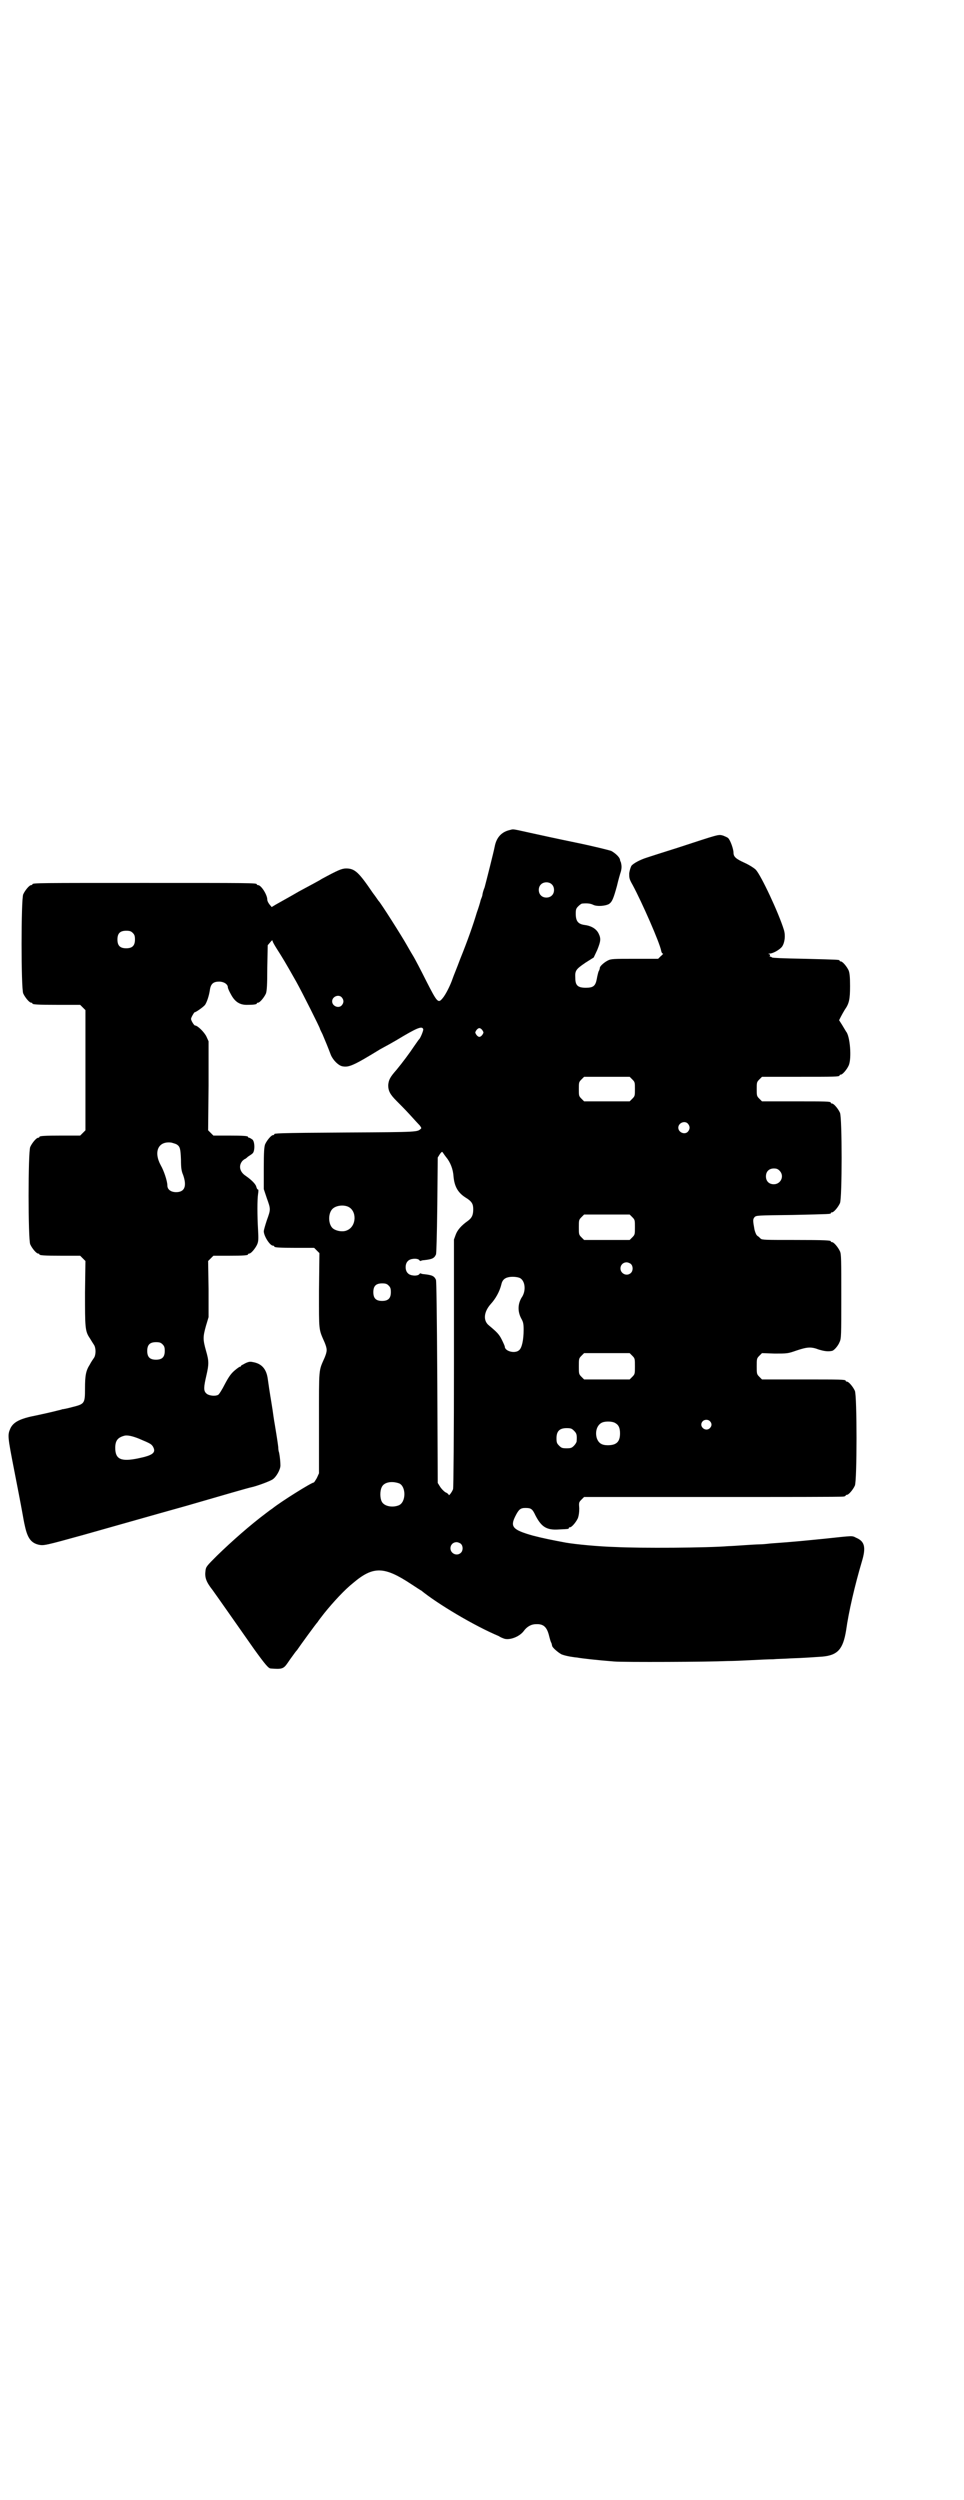 <?xml version="1.0" standalone="no"?>
<!DOCTYPE svg PUBLIC "-//W3C//DTD SVG 20010904//EN"
 "http://www.w3.org/TR/2001/REC-SVG-20010904/DTD/svg10.dtd">
<svg version="1.0" xmlns="http://www.w3.org/2000/svg"
 width="1100pt" height="2850pt" viewBox="0 0 1100 2850"
 preserveAspectRatio="xMidYMid meet">
<g transform="translate(0,2850) scale(0.5,-0.5)"
fill="#000000" stroke="none">
<path d="M1165 3808 c-20 -4 -32 -17 -36 -38 -2 -11 -19 -78 -23 -93 -3 -7 -5
-15 -5 -17 0 -2 -2 -7 -4 -12 -1 -5 -5 -18 -9 -29 -8 -27 -21 -64 -38 -106 -7
-19 -15 -38 -17 -44 -5 -15 -16 -37 -23 -45 -10 -12 -12 -10 -37 39 -12 24
-26 51 -31 59 -5 8 -11 19 -14 24 -10 18 -60 97 -64 100 -1 1 -6 9 -13 18 -32
47 -41 56 -61 56 -10 0 -19 -4 -56 -24 -4 -3 -27 -15 -51 -28 -24 -14 -48 -27
-53 -30 l-10 -6 -5 6 c-3 4 -5 8 -5 11 0 11 -14 33 -21 33 -2 0 -3 1 -3 2 0 3
-17 3 -256 3 -239 0 -256 0 -256 -3 0 -1 -1 -2 -3 -2 -4 0 -14 -12 -18 -21 -5
-11 -5 -215 0 -226 4 -9 14 -21 18 -21 2 0 3 -1 3 -2 0 -2 10 -3 60 -3 l49 0
6 -6 6 -6 0 -137 0 -137 -6 -6 -6 -6 -41 0 c-42 0 -52 -1 -52 -3 0 -1 -1 -2
-3 -2 -4 0 -14 -12 -18 -21 -5 -11 -5 -211 0 -222 4 -9 14 -21 18 -21 2 0 3
-1 3 -2 0 -2 10 -3 52 -3 l41 0 6 -6 6 -6 -1 -72 c0 -80 0 -88 11 -104 3 -5 8
-13 10 -16 4 -7 4 -21 0 -28 -2 -3 -7 -10 -10 -16 -9 -14 -11 -25 -11 -55 0
-34 -1 -35 -29 -42 -11 -3 -21 -5 -23 -5 -2 -1 -7 -2 -11 -3 -11 -3 -43 -10
-48 -11 -37 -7 -52 -15 -59 -29 -7 -16 -7 -17 9 -99 18 -92 16 -84 18 -94 3
-16 3 -18 6 -31 6 -27 14 -38 32 -42 11 -2 13 -2 103 23 50 14 155 44 234 66
79 23 145 42 147 42 14 3 43 14 49 18 8 5 18 22 18 32 0 6 -1 19 -3 29 -1 2
-2 8 -2 13 -1 8 -2 16 -8 52 -2 11 -4 26 -5 33 -4 26 -6 35 -11 71 -3 21 -13
33 -31 37 -9 2 -11 2 -20 -2 -5 -3 -10 -5 -10 -6 0 -1 -1 -2 -2 -2 -2 0 -7 -4
-13 -9 -8 -7 -13 -14 -22 -31 -6 -12 -13 -23 -15 -24 -7 -4 -22 -2 -27 3 -7 6
-6 15 0 41 6 26 6 33 -1 57 -7 25 -7 31 0 56 l6 20 0 64 -1 64 6 6 6 6 34 0
c36 0 45 1 45 3 0 1 1 2 3 2 4 0 14 12 18 21 3 7 3 13 2 32 -2 34 -2 70 0 83
1 6 1 10 0 10 -2 0 -3 3 -4 6 -1 6 -11 16 -24 25 -14 9 -17 23 -8 34 3 3 6 5
7 5 0 0 3 2 6 5 3 2 8 5 10 7 6 4 6 27 0 32 -3 2 -6 4 -7 4 -2 0 -3 1 -3 2 0
2 -9 3 -45 3 l-34 0 -6 6 -6 6 1 102 0 101 -5 11 c-5 10 -20 25 -26 25 -2 0
-9 11 -9 15 0 3 7 15 8 15 3 0 20 12 24 17 4 6 9 20 11 34 2 14 8 19 21 19 11
0 20 -6 20 -13 0 -2 3 -9 7 -16 9 -17 20 -24 36 -24 15 0 23 1 23 3 0 1 1 2 3
2 4 0 14 12 18 21 2 6 3 19 3 59 l1 51 6 7 c3 4 5 5 5 3 0 -2 4 -9 9 -17 14
-22 19 -30 45 -76 14 -25 54 -105 54 -107 0 -1 3 -7 6 -13 6 -14 13 -31 19
-47 5 -12 17 -24 26 -26 15 -3 25 1 87 39 4 2 9 5 11 6 2 1 13 7 25 14 48 29
60 34 62 25 0 -4 -7 -21 -10 -23 -1 -1 -5 -7 -10 -14 -12 -18 -27 -38 -41 -55
-15 -17 -18 -23 -19 -35 0 -13 4 -21 19 -36 6 -6 20 -20 30 -31 10 -11 20 -22
23 -25 3 -4 4 -6 3 -7 -9 -8 -2 -8 -170 -9 -164 -1 -165 -2 -165 -4 0 -1 -1
-2 -3 -2 -4 0 -14 -12 -18 -21 -2 -6 -3 -16 -3 -55 l0 -47 7 -21 c9 -25 9 -25
0 -50 -4 -12 -7 -23 -7 -25 0 -11 14 -33 21 -33 2 0 3 -1 3 -2 0 -2 10 -3 51
-3 l40 0 6 -6 6 -6 -1 -86 c0 -94 -1 -86 13 -118 6 -15 6 -19 0 -34 -14 -32
-13 -20 -13 -148 l0 -116 -5 -11 c-3 -5 -6 -10 -7 -10 -5 0 -74 -43 -94 -59
-3 -2 -10 -7 -15 -11 -36 -27 -77 -63 -112 -97 -23 -23 -25 -25 -26 -34 -2
-15 1 -25 16 -44 13 -18 50 -71 95 -135 26 -36 33 -44 38 -44 25 -2 29 -1 38
12 4 6 9 13 12 17 3 4 7 10 10 13 6 9 43 60 47 64 1 2 8 11 15 20 21 26 47 54
66 69 46 39 71 38 133 -3 11 -7 21 -14 22 -14 38 -31 122 -81 177 -104 3 -2 7
-4 10 -5 12 -6 36 2 47 16 7 10 17 16 28 16 17 1 25 -6 30 -26 2 -8 4 -15 5
-16 1 -2 1 -3 2 -7 0 -4 14 -16 22 -20 5 -2 14 -4 20 -5 6 -1 13 -2 15 -2 10
-2 46 -6 84 -9 22 -2 218 -1 259 1 12 0 36 1 54 2 18 1 41 2 50 2 9 1 27 1 39
2 32 1 58 3 73 4 36 3 48 17 55 60 6 43 20 103 36 157 10 33 6 46 -13 54 -10
5 -5 5 -71 -2 -51 -5 -68 -7 -125 -11 -8 -1 -19 -2 -25 -2 -5 0 -22 -1 -36 -2
-14 -1 -30 -2 -34 -2 -48 -4 -202 -5 -259 -2 -37 1 -90 6 -113 10 -32 6 -52
10 -75 16 -46 13 -52 20 -40 44 8 16 12 19 23 19 13 0 16 -2 23 -17 14 -27 26
-34 54 -32 22 1 22 1 22 3 0 1 1 2 3 2 4 0 14 12 18 21 2 6 3 13 3 22 -1 13
-1 14 5 20 l6 6 293 0 c161 0 295 0 299 1 3 0 5 2 5 2 0 1 1 2 3 2 4 0 14 12
18 21 5 11 5 205 0 216 -4 9 -14 21 -18 21 -2 0 -3 1 -3 2 0 3 -12 3 -101 3
l-90 0 -6 6 c-6 6 -6 7 -6 24 0 17 0 18 6 24 l6 6 29 -1 c29 0 30 0 50 7 24 8
33 9 51 2 10 -3 20 -5 29 -3 5 0 15 12 18 20 4 8 4 15 4 104 0 83 0 97 -3 103
-4 9 -14 21 -18 21 -2 0 -3 1 -3 2 0 2 -11 3 -84 3 -63 0 -73 0 -76 3 -2 2 -5
5 -7 6 -3 2 -5 7 -7 14 -4 22 -4 24 0 29 4 4 5 4 87 5 86 2 87 2 87 4 0 1 1 2
3 2 4 0 14 12 18 21 5 11 5 195 0 206 -4 9 -14 21 -18 21 -2 0 -3 1 -3 2 0 3
-11 3 -84 3 l-73 0 -6 6 c-6 6 -6 7 -6 22 0 15 0 16 6 22 l6 6 83 0 c82 0 94
0 94 3 0 1 1 2 3 2 4 0 14 12 18 21 7 16 3 67 -6 77 -1 2 -5 8 -9 15 l-7 11 4
8 c2 4 6 11 9 16 10 14 12 24 12 54 0 21 -1 29 -3 35 -4 9 -14 21 -18 21 -2 0
-3 1 -3 2 0 2 -1 2 -78 4 -54 1 -74 2 -76 3 -2 2 -4 2 -5 2 -1 -1 -1 0 0 1 1
3 0 4 -2 5 -3 0 -2 1 2 1 7 0 23 9 28 16 6 9 8 25 4 38 -12 39 -52 124 -64
137 -4 4 -15 11 -26 16 -20 9 -25 14 -25 23 0 8 -7 28 -12 33 -2 2 -7 4 -12 6
-11 3 -9 3 -104 -28 -32 -10 -63 -20 -69 -22 -16 -5 -31 -13 -36 -19 -2 -4 -4
-10 -5 -17 0 -11 0 -13 8 -27 21 -39 62 -132 65 -150 1 -4 2 -6 4 -6 1 0 -1
-3 -5 -6 l-6 -6 -53 0 c-48 0 -55 0 -62 -4 -8 -4 -17 -12 -18 -16 0 -2 -1 -6
-3 -9 -1 -3 -3 -11 -4 -17 -3 -16 -8 -20 -25 -20 -18 0 -24 5 -24 22 -1 17 1
20 23 35 l19 12 8 17 c8 20 9 26 3 38 -5 10 -16 17 -31 19 -16 2 -21 9 -21 26
0 10 1 12 6 17 3 3 7 6 9 6 12 1 19 0 25 -3 8 -4 27 -3 36 2 7 5 10 12 18 41
3 13 7 27 9 33 2 8 2 13 0 21 -1 2 -2 4 -2 6 -1 6 -11 15 -20 20 -6 2 -42 11
-81 19 -39 8 -85 18 -103 22 -41 9 -39 9 -46 7z m94 -124 c7 -6 7 -19 1 -25
-6 -7 -19 -7 -25 -1 -7 6 -7 19 -1 25 6 7 19 7 25 1z m-956 -111 c4 -4 5 -7 5
-15 0 -14 -6 -20 -20 -20 -14 0 -20 6 -20 20 0 14 6 20 20 20 8 0 11 -1 15 -5z
m477 -147 c5 -6 5 -12 0 -18 -7 -8 -22 -2 -22 9 0 11 15 17 22 9z m321 -75 c3
-5 3 -5 0 -10 -2 -3 -5 -5 -7 -5 -2 0 -5 2 -7 5 -3 5 -3 5 0 10 2 3 5 5 7 5 2
0 5 -2 7 -5z m342 -112 c6 -6 6 -7 6 -22 0 -15 0 -16 -6 -22 l-6 -6 -52 0 -52
0 -6 6 c-6 6 -6 7 -6 22 0 15 0 16 6 22 l6 6 52 0 52 0 6 -6z m127 -101 c5 -6
5 -12 0 -18 -7 -8 -22 -2 -22 9 0 11 15 17 22 9z m-1167 -47 c8 -5 9 -10 10
-35 0 -18 1 -26 5 -35 9 -26 3 -39 -16 -39 -12 0 -20 6 -20 15 0 10 -8 34 -15
46 -17 31 -6 56 24 52 4 -1 10 -3 12 -4z m615 -29 c10 -12 16 -28 17 -44 2
-23 10 -37 27 -48 15 -9 18 -15 18 -27 0 -13 -3 -20 -13 -27 -14 -10 -23 -20
-27 -31 l-4 -11 0 -282 c0 -161 -1 -284 -2 -287 -2 -6 -10 -17 -10 -13 0 1 -3
4 -8 6 -4 3 -9 8 -12 13 l-5 8 -1 229 c-1 166 -2 230 -3 234 -4 9 -9 11 -27
13 -3 0 -7 1 -8 2 0 0 -2 0 -3 -2 -4 -5 -21 -4 -26 2 -7 6 -7 22 0 28 5 6 22
7 26 2 1 -2 3 -2 3 -2 1 1 5 2 8 2 18 2 23 4 27 13 1 3 2 38 3 113 l1 108 5 8
c3 4 5 6 6 4 1 -1 4 -6 8 -11z m761 -31 c12 -12 3 -31 -13 -31 -11 0 -18 7
-18 18 0 11 7 18 18 18 6 0 9 -1 13 -5z m-985 -82 c21 -9 20 -45 -2 -54 -10
-5 -28 -1 -34 6 -9 10 -9 32 0 42 7 8 24 11 36 6z m649 -24 c6 -6 6 -7 6 -23
0 -16 0 -17 -6 -23 l-6 -6 -52 0 -52 0 -6 6 c-6 6 -6 7 -6 23 0 16 0 17 6 23
l6 6 52 0 52 0 6 -6z m-3 -107 c5 -5 5 -15 0 -20 -9 -9 -24 -2 -24 10 0 8 6
14 14 14 3 0 8 -2 10 -4z m-253 -32 c12 -7 14 -30 3 -45 -8 -14 -9 -30 -1 -46
5 -9 6 -12 6 -27 0 -23 -4 -41 -10 -46 -9 -9 -33 -3 -33 8 0 1 -3 8 -7 16 -6
12 -11 17 -29 32 -14 11 -12 31 4 49 11 12 20 28 24 44 2 10 7 15 16 17 8 2
21 1 27 -2z m-300 -17 c4 -4 5 -7 5 -15 0 -14 -6 -20 -20 -20 -14 0 -20 6 -20
20 0 14 6 20 20 20 8 0 11 -1 15 -5z m-516 -134 c4 -4 5 -7 5 -15 0 -14 -6
-20 -20 -20 -14 0 -20 6 -20 20 0 14 6 20 20 20 8 0 11 -1 15 -5z m1072 -26
c6 -6 6 -7 6 -24 0 -17 0 -18 -6 -24 l-6 -6 -52 0 -52 0 -6 6 c-6 6 -6 7 -6
24 0 17 0 18 6 24 l6 6 52 0 52 0 6 -6z m177 -149 c5 -5 5 -11 0 -16 -10 -10
-27 5 -16 16 4 4 12 4 16 0z m-215 -5 c7 -4 10 -11 10 -23 0 -19 -8 -27 -28
-27 -14 0 -21 5 -25 16 -5 17 2 34 16 37 9 2 22 1 27 -3z m-95 -17 c6 -6 7 -9
6 -24 0 -2 -3 -7 -6 -10 -5 -5 -7 -6 -17 -6 -10 0 -12 1 -17 6 -5 5 -6 7 -6
17 0 16 7 23 23 23 10 0 12 -1 17 -6z m-993 -18 c26 -11 28 -12 32 -18 8 -14
0 -20 -34 -27 -39 -8 -52 -2 -52 24 0 17 6 24 22 28 7 1 17 -1 32 -7z m594
-102 c16 -7 16 -43 -1 -50 -15 -6 -34 -2 -39 9 -4 8 -4 24 0 32 5 12 23 15 40
9z m141 -138 c5 -5 5 -15 0 -20 -9 -9 -24 -2 -24 10 0 8 6 14 14 14 3 0 8 -2
10 -4z"/>
</g>
</svg>

